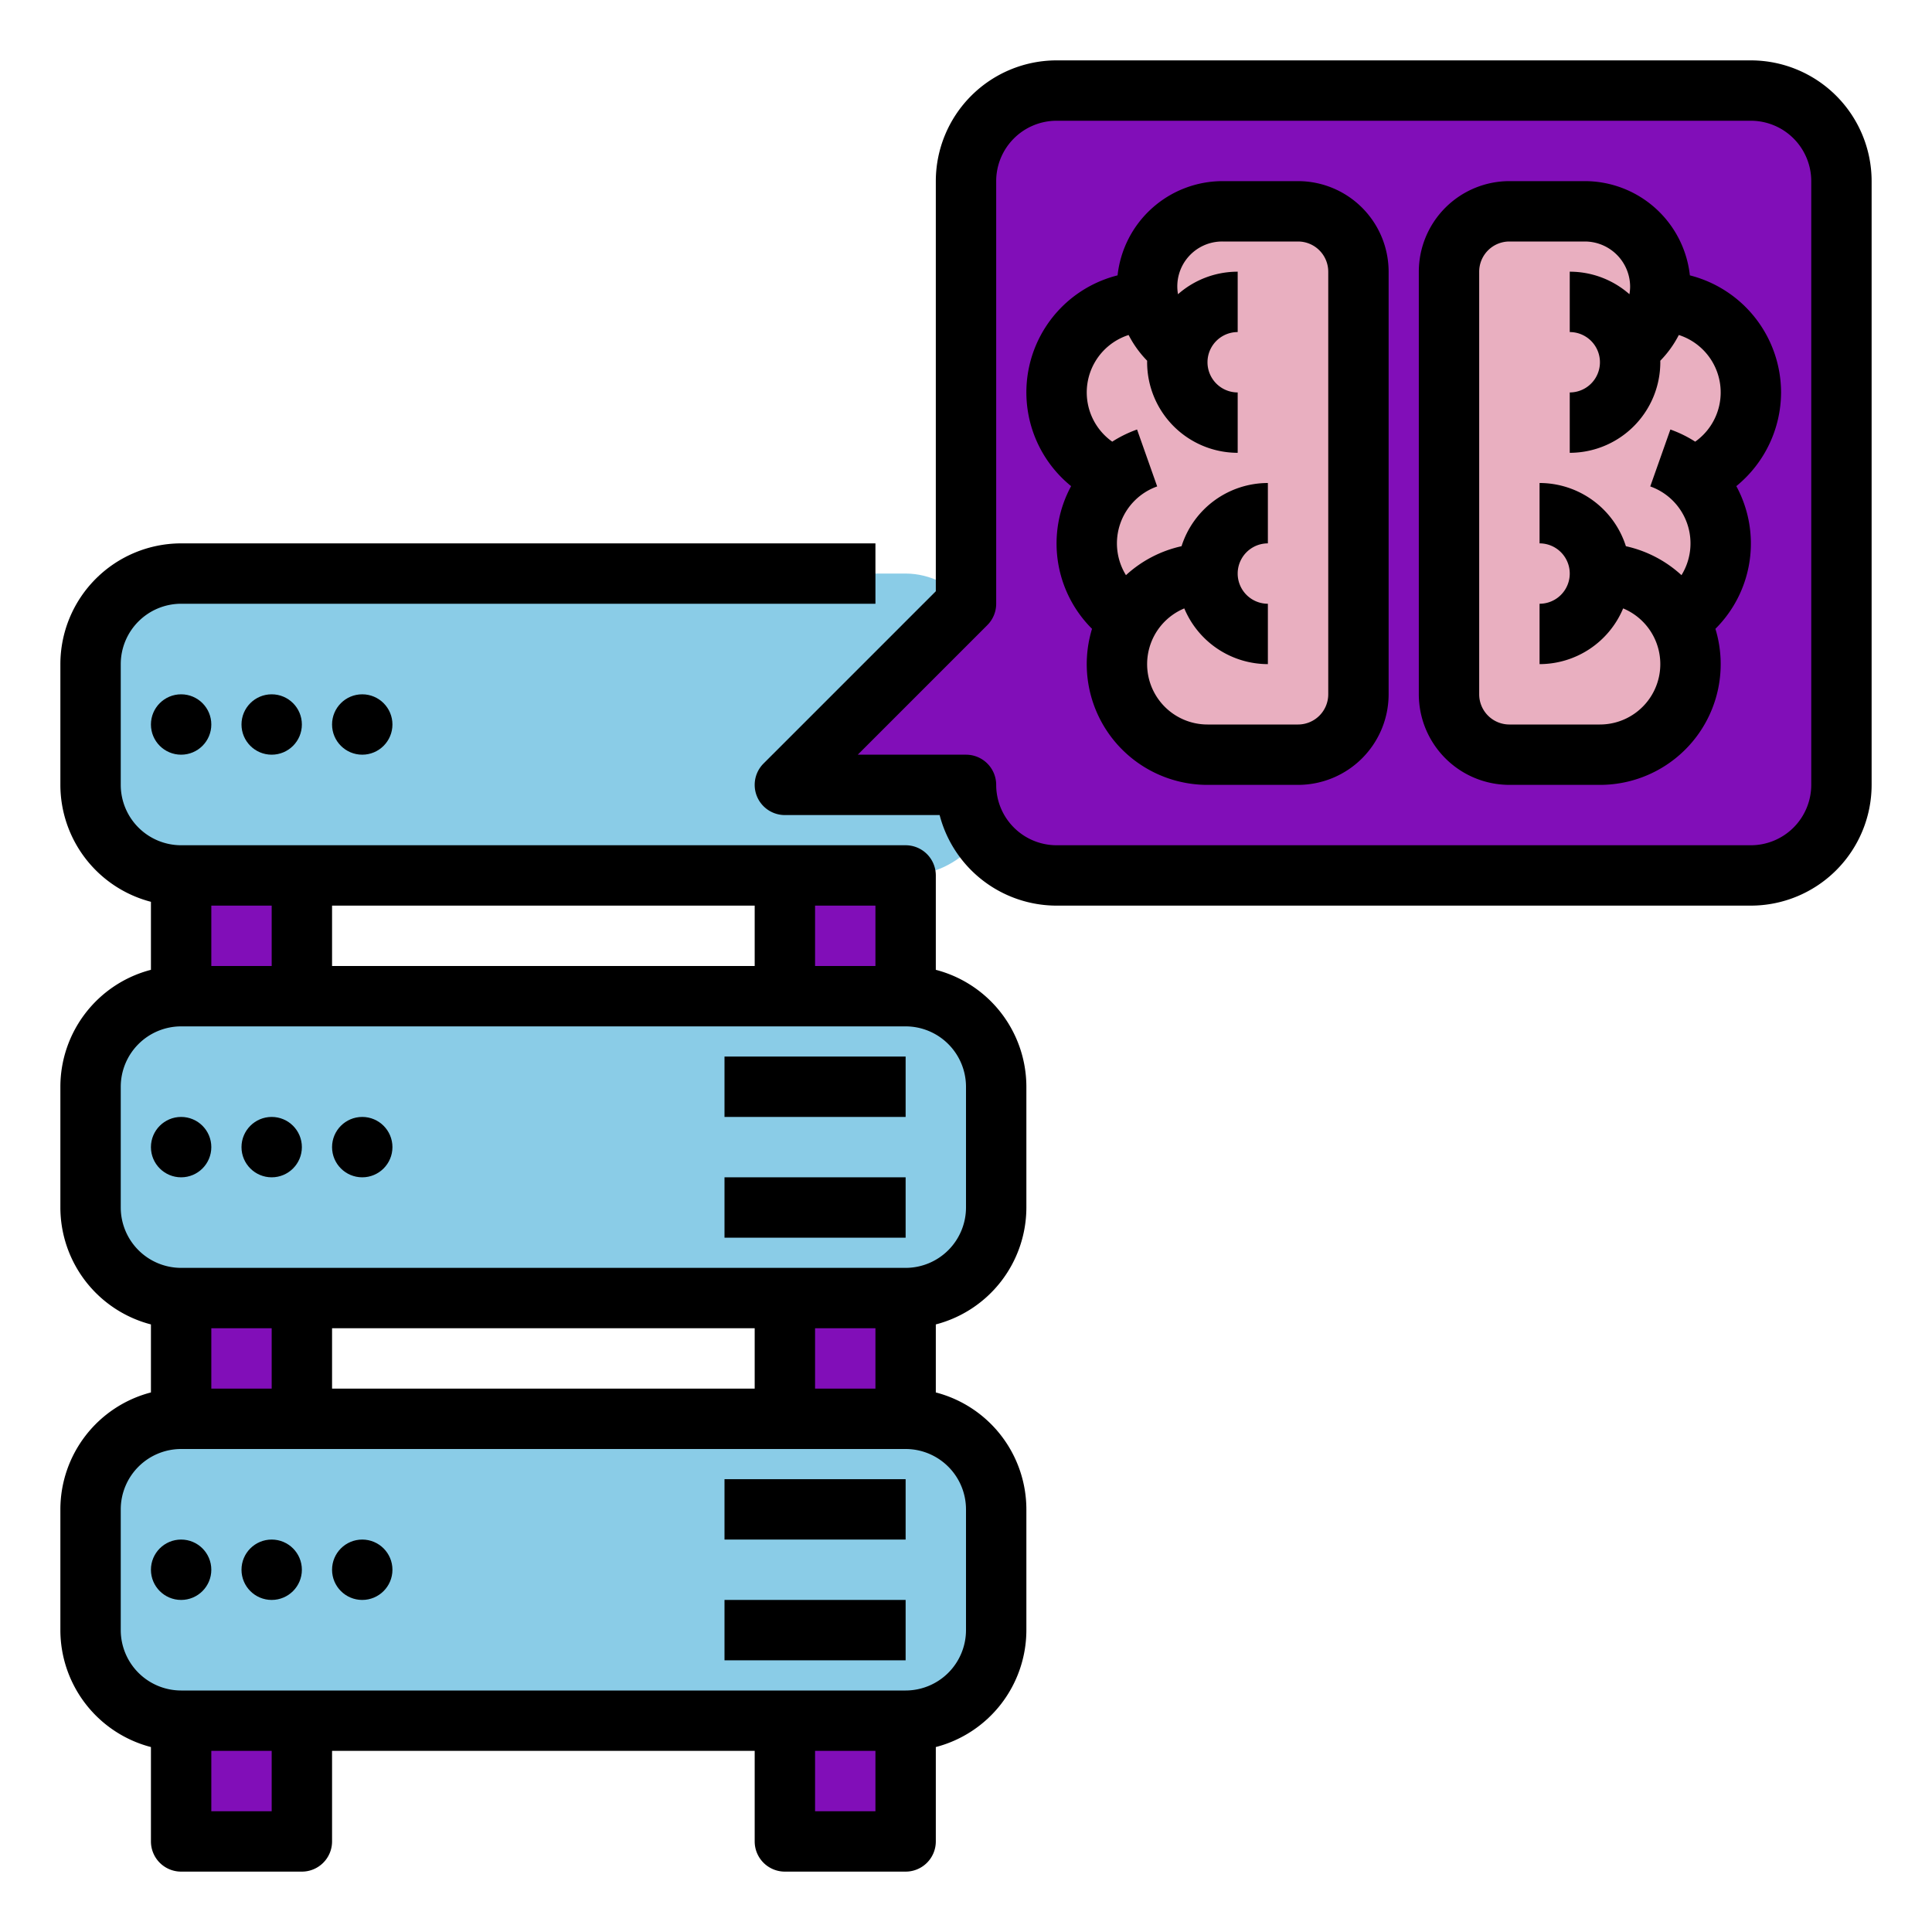 <?xml version="1.0"?>
<svg xmlns="http://www.w3.org/2000/svg" xmlns:xlink="http://www.w3.org/1999/xlink" xmlns:svgjs="http://svgjs.com/svgjs" version="1.1" width="512" height="512" x="0" y="0" viewBox="0 0 512 512" style="enable-background:new 0 0 512 512" xml:space="preserve" class=""><g><rect xmlns="http://www.w3.org/2000/svg" fill="#8acce7" height="80" rx="24" width="240" x="24" y="376" data-original="#8acce7" style="" class=""/><rect xmlns="http://www.w3.org/2000/svg" fill="#8acce7" height="80" rx="24" width="240" x="24" y="264" data-original="#8acce7" style="" class=""/><rect xmlns="http://www.w3.org/2000/svg" fill="#8acce7" height="80" rx="24" width="240" x="24" y="152" data-original="#8acce7" style="" class=""/><g xmlns="http://www.w3.org/2000/svg" fill="#379ec3"><path d="m48 232h32v32h-32z" fill="#810eb8" data-original="#379ec3" style="" class=""/><path d="m208 232h32v32h-32z" fill="#810eb8" data-original="#379ec3" style="" class=""/><path d="m48 344h32v32h-32z" fill="#810eb8" data-original="#379ec3" style="" class=""/><path d="m208 344h32v32h-32z" fill="#810eb8" data-original="#379ec3" style="" class=""/><path d="m48 456h32v32h-32z" fill="#810eb8" data-original="#379ec3" style="" class=""/><path d="m208 456h32v32h-32z" fill="#810eb8" data-original="#379ec3" style="" class=""/></g><path xmlns="http://www.w3.org/2000/svg" d="m464 232h-184a24 24 0 0 1 -24-24h-48l48-48v-112a24 24 0 0 1 24-24h184a24 24 0 0 1 24 24v160a24 24 0 0 1 -24 24z" fill="#810eb8" data-original="#eedc9a" style="" class=""/><path xmlns="http://www.w3.org/2000/svg" d="m360 72v112a15.996 15.996 0 0 1 -16 16h-24a23.986 23.986 0 0 1 -20.9-35.78 23.979 23.979 0 0 1 -3.5-37.74 24.114 24.114 0 0 1 -12.3-10.33 24.009 24.009 0 0 1 20.7-36.15c.14 0 .28 0 .41.01a19.638 19.638 0 0 1 -.41-4.01 19.994 19.994 0 0 1 20-20h20a15.996 15.996 0 0 1 16 16z" fill="#e9afc0" data-original="#e9afc0" style="" class=""/><path xmlns="http://www.w3.org/2000/svg" d="m384 72v112a15.996 15.996 0 0 0 16 16h24a23.986 23.986 0 0 0 20.9-35.78 23.979 23.979 0 0 0 3.5-37.74 24.114 24.114 0 0 0 12.3-10.33 24.009 24.009 0 0 0 -20.7-36.15c-.14 0-.28 0-.41.01a19.638 19.638 0 0 0 .41-4.01 19.994 19.994 0 0 0 -20-20h-20a15.996 15.996 0 0 0 -16 16z" fill="#e9afc0" data-original="#e9afc0" style="" class=""/><circle xmlns="http://www.w3.org/2000/svg" cx="48" cy="416" r="8" fill="#000000" data-original="#000000" style="" class=""/><circle xmlns="http://www.w3.org/2000/svg" cx="72" cy="416" r="8" fill="#000000" data-original="#000000" style="" class=""/><circle xmlns="http://www.w3.org/2000/svg" cx="96" cy="416" r="8" fill="#000000" data-original="#000000" style="" class=""/><path xmlns="http://www.w3.org/2000/svg" d="m192 392h48v16h-48z" fill="#000000" data-original="#000000" style="" class=""/><path xmlns="http://www.w3.org/2000/svg" d="m192 424h48v16h-48z" fill="#000000" data-original="#000000" style="" class=""/><path xmlns="http://www.w3.org/2000/svg" d="m248 257.013v-25.013a8 8 0 0 0 -8-8h-192a16.018 16.018 0 0 1 -16-16v-32a16.018 16.018 0 0 1 16-16h184v-16h-184a32.036 32.036 0 0 0 -32 32v32a32.057 32.057 0 0 0 24 30.987v18.025a32.057 32.057 0 0 0 -24 30.987v32a32.057 32.057 0 0 0 24 30.987v18.025a32.057 32.057 0 0 0 -24 30.987v32a32.057 32.057 0 0 0 24 30.987v25.013a8 8 0 0 0 8 8h32a8 8 0 0 0 8-8v-24h112v24a8 8 0 0 0 8 8h32a8 8 0 0 0 8-8v-25.013a32.057 32.057 0 0 0 24-30.987v-32a32.057 32.057 0 0 0 -24-30.987v-18.025a32.057 32.057 0 0 0 24-30.987v-32a32.057 32.057 0 0 0 -24-30.987zm-16-1.013h-16v-16h16zm-176 0v-16h16v16zm32-16h112v16h-112zm128 128v-16h16v16zm-16 0h-112v-16h112zm-128 0h-16v-16h16zm0 112h-16v-16h16zm144 0v-16h16v16zm40-80v32a16.018 16.018 0 0 1 -16 16h-192a16.018 16.018 0 0 1 -16-16v-32a16.018 16.018 0 0 1 16-16h192a16.018 16.018 0 0 1 16 16zm0-80a16.018 16.018 0 0 1 -16 16h-192a16.018 16.018 0 0 1 -16-16v-32a16.018 16.018 0 0 1 16-16h192a16.018 16.018 0 0 1 16 16z" fill="#000000" data-original="#000000" style="" class=""/><circle xmlns="http://www.w3.org/2000/svg" cx="48" cy="304" r="8" fill="#000000" data-original="#000000" style="" class=""/><circle xmlns="http://www.w3.org/2000/svg" cx="72" cy="304" r="8" fill="#000000" data-original="#000000" style="" class=""/><circle xmlns="http://www.w3.org/2000/svg" cx="96" cy="304" r="8" fill="#000000" data-original="#000000" style="" class=""/><path xmlns="http://www.w3.org/2000/svg" d="m192 280h48v16h-48z" fill="#000000" data-original="#000000" style="" class=""/><path xmlns="http://www.w3.org/2000/svg" d="m192 312h48v16h-48z" fill="#000000" data-original="#000000" style="" class=""/><circle xmlns="http://www.w3.org/2000/svg" cx="48" cy="192" r="8" fill="#000000" data-original="#000000" style="" class=""/><circle xmlns="http://www.w3.org/2000/svg" cx="72" cy="192" r="8" fill="#000000" data-original="#000000" style="" class=""/><circle xmlns="http://www.w3.org/2000/svg" cx="96" cy="192" r="8" fill="#000000" data-original="#000000" style="" class=""/><path xmlns="http://www.w3.org/2000/svg" d="m472 104a32.055 32.055 0 0 0 -24.166-31.026 28.037 28.037 0 0 0 -27.834-24.974h-20a24.027 24.027 0 0 0 -24 24v112a24.027 24.027 0 0 0 24 24h24a31.999 31.999 0 0 0 30.602-41.356 31.892 31.892 0 0 0 5.54-37.815 32.149 32.149 0 0 0 11.859-24.829zm-48 88h-24a8.009 8.009 0 0 1 -8-8v-112a8.009 8.009 0 0 1 8-8h20a12.013 12.013 0 0 1 12 12 11.877 11.877 0 0 1 -.184 1.971 23.893 23.893 0 0 0 -15.816-5.971v16a8 8 0 0 1 0 16v16a24.027 24.027 0 0 0 24-24c0-.134-.008-.266-.01-.4a28.093 28.093 0 0 0 4.915-6.824 15.984 15.984 0 0 1 4.339 28.269 31.848 31.848 0 0 0 -6.576-3.222l-5.332 15.085a16.016 16.016 0 0 1 8.273 23.514 31.945 31.945 0 0 0 -14.73-7.67 24.041 24.041 0 0 0 -22.879-16.753v16a8 8 0 0 1 0 16v16a24.036 24.036 0 0 0 22.15-14.767 15.998 15.998 0 0 1 -6.15 30.767z" fill="#000000" data-original="#000000" style="" class=""/><path xmlns="http://www.w3.org/2000/svg" d="m344 48h-20a28.037 28.037 0 0 0 -27.834 24.974 31.971 31.971 0 0 0 -12.308 55.856 31.892 31.892 0 0 0 5.54 37.815 31.999 31.999 0 0 0 30.602 41.356h24a24.027 24.027 0 0 0 24-24v-112a24.027 24.027 0 0 0 -24-24zm8 136a8.009 8.009 0 0 1 -8 8h-24a15.998 15.998 0 0 1 -6.15-30.767 24.036 24.036 0 0 0 22.15 14.767v-16a8 8 0 0 1 0-16v-16a24.041 24.041 0 0 0 -22.879 16.753 31.945 31.945 0 0 0 -14.73 7.67 16.016 16.016 0 0 1 8.273-23.514l-5.332-15.085a31.848 31.848 0 0 0 -6.576 3.222 15.984 15.984 0 0 1 4.339-28.269 28.093 28.093 0 0 0 4.915 6.824c-.002.134-.01.266-.01.4a24.027 24.027 0 0 0 24 24v-16a8 8 0 0 1 0-16v-16a23.894 23.894 0 0 0 -15.816 5.971 11.883 11.883 0 0 1 11.816-13.971h20a8.009 8.009 0 0 1 8 8z" fill="#000000" data-original="#000000" style="" class=""/><path xmlns="http://www.w3.org/2000/svg" d="m464 16h-184a32.036 32.036 0 0 0 -32 32v108.687l-45.657 45.657a8 8 0 0 0 5.657 13.657h41.013a32.056 32.056 0 0 0 30.987 24h184a32.036 32.036 0 0 0 32-32v-160a32.036 32.036 0 0 0 -32-32zm16 192a16.018 16.018 0 0 1 -16 16h-184a16.018 16.018 0 0 1 -16-16 8 8 0 0 0 -8-8h-28.687l34.344-34.343a8 8 0 0 0 2.343-5.657v-112a16.018 16.018 0 0 1 16-16h184a16.018 16.018 0 0 1 16 16z" fill="#000000" data-original="#000000" style="" class=""/></g></svg>
